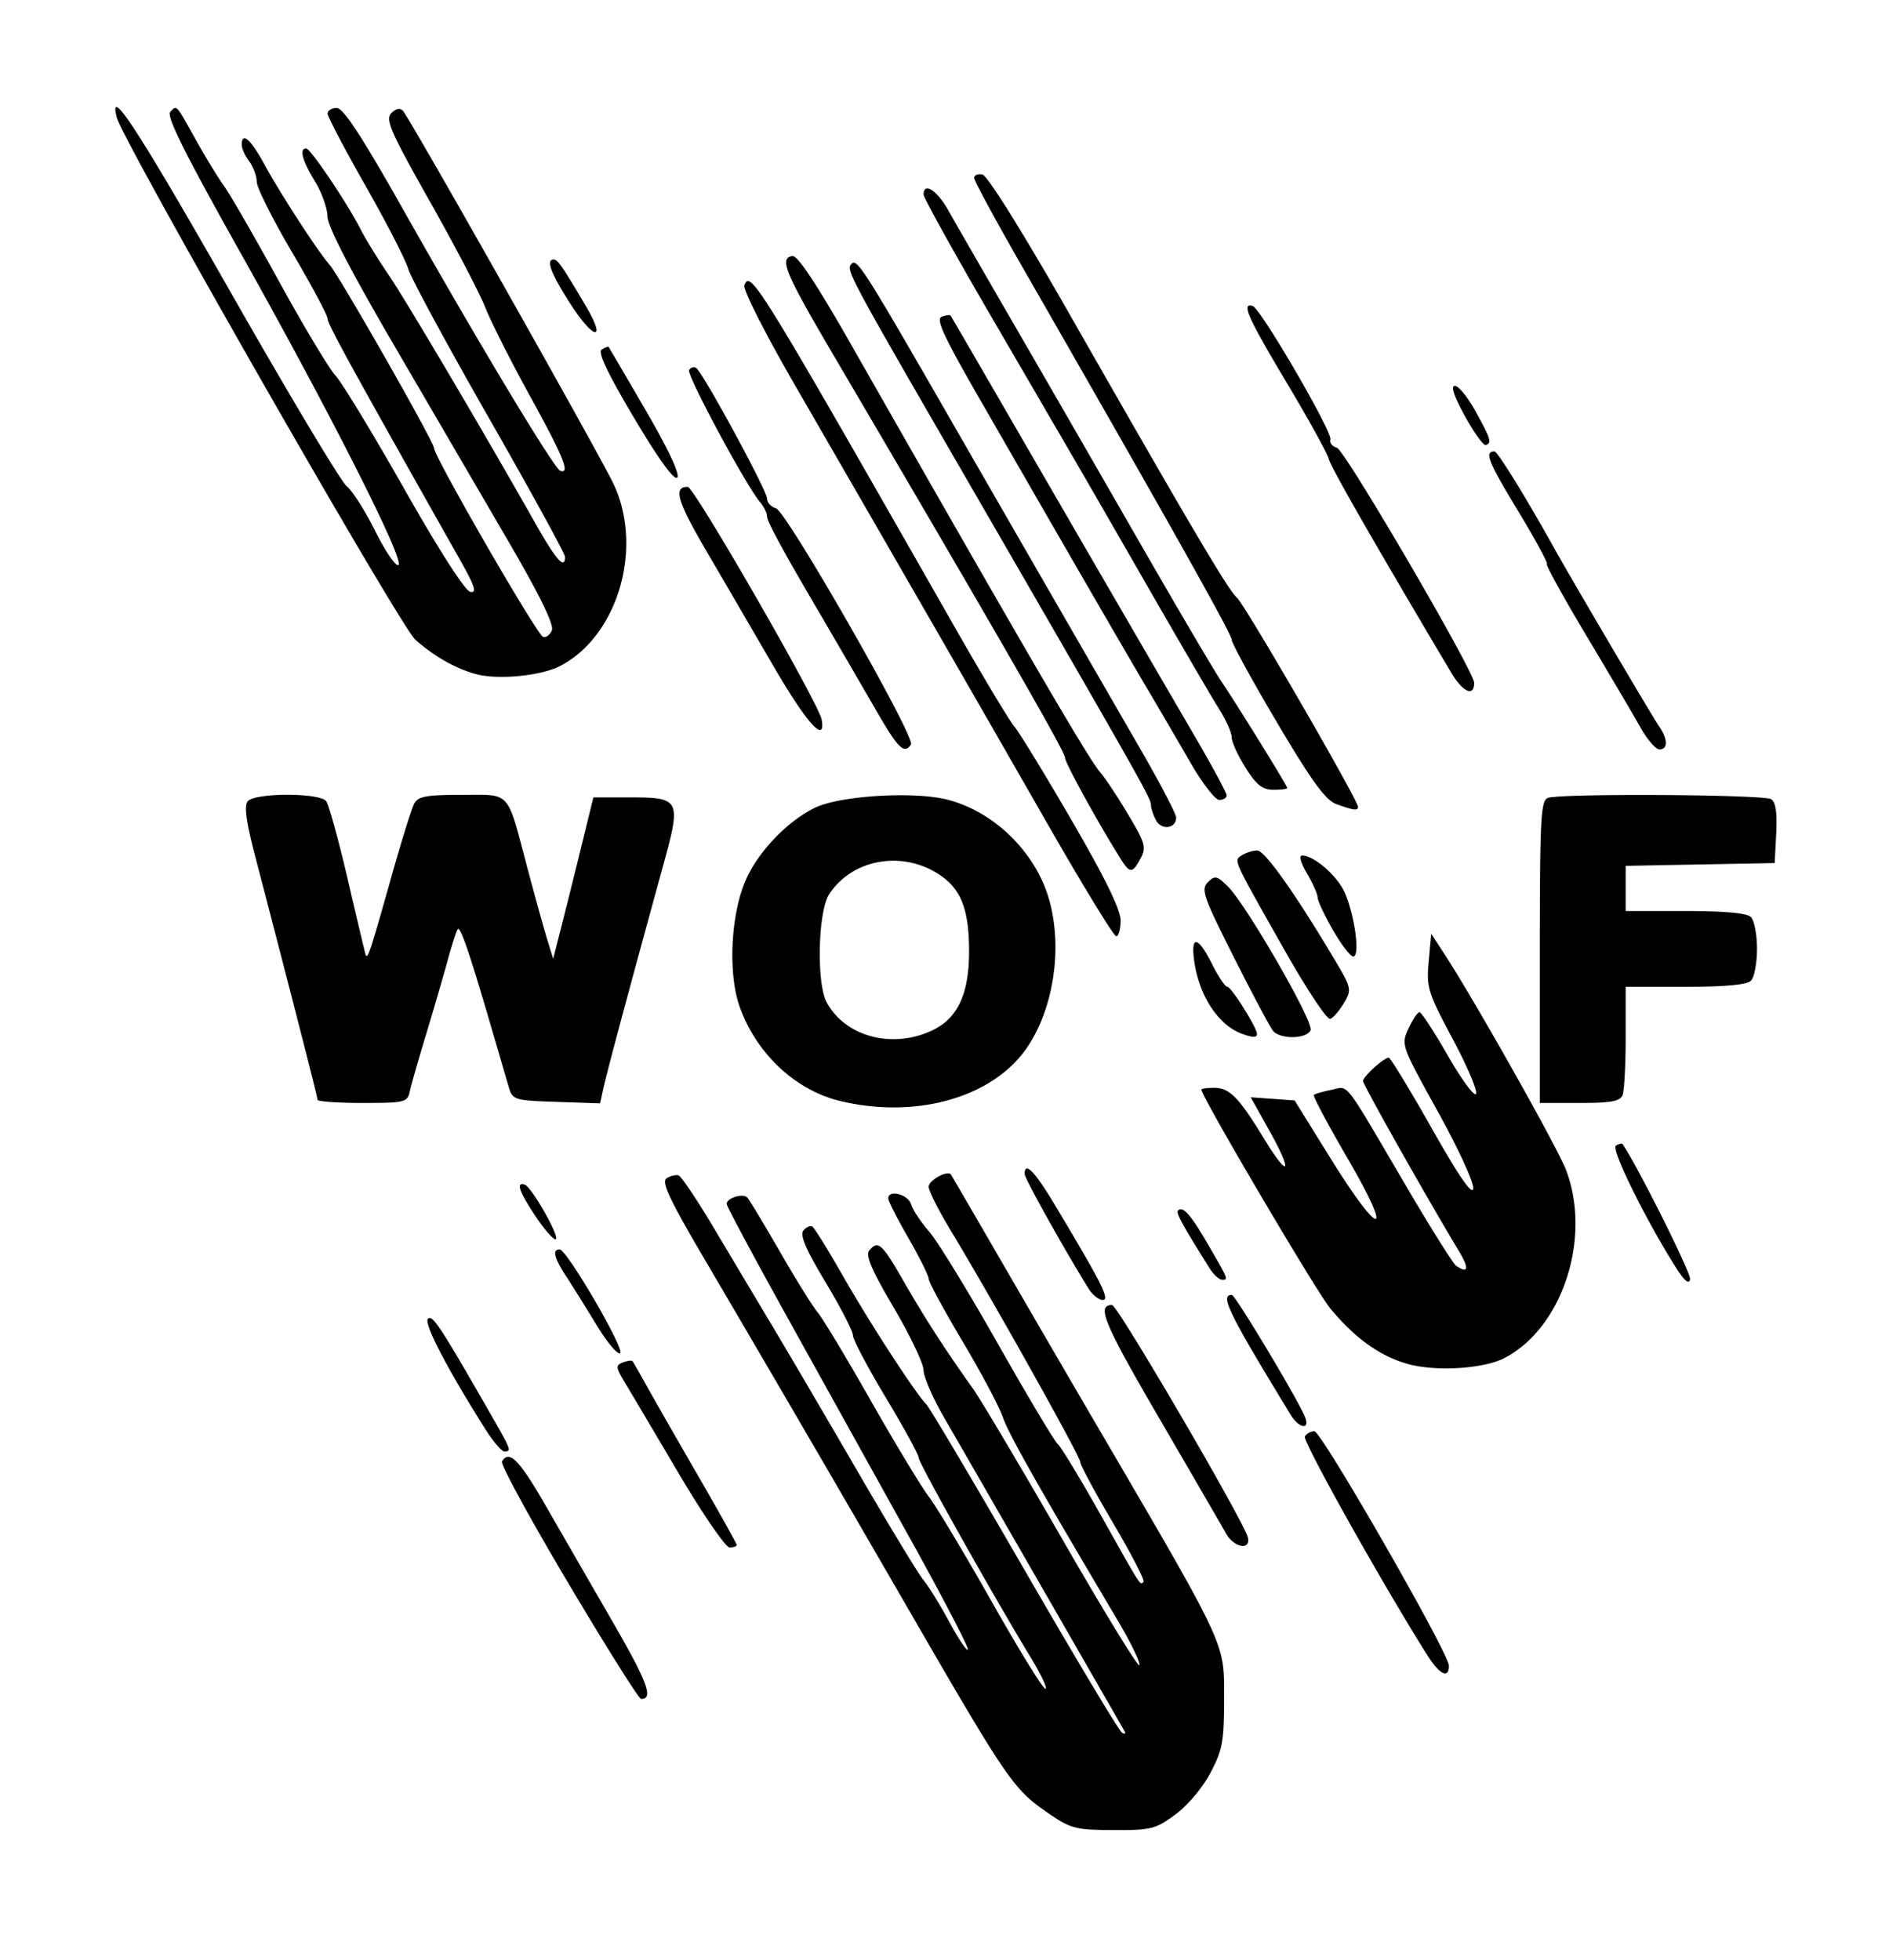 <svg xmlns="http://www.w3.org/2000/svg" width="374" height="388">
   <path
      d="M207.697 359.093c-7.17-4.937-7.976-6.118-28.846-42.215a10769.461 10769.461 0 00-39.24-67.358c-7.103-12.1-8.721-15.543-7.63-16.233.762-.482 1.826-.737 2.364-.566.539.17 3.689 4.862 7 10.426 3.312 5.564 8.527 14.305 11.59 19.424 3.062 5.119 10.662 18.082 16.89 28.807 6.227 10.725 12.093 20.4 13.036 21.5.942 1.1 3.238 4.822 5.102 8.272 1.864 3.45 3.514 5.894 3.668 5.433.154-.46-5.074-10.483-11.617-22.271a205954.13 205954.13 0 01-24.022-43.296c-6.67-12.025-12.126-22.214-12.126-22.643 0-1.169 3.223-2.178 4.08-1.278.41.43 3.334 5.283 6.498 10.783 3.165 5.5 6.526 10.9 7.47 12 .944 1.1 5.68 8.975 10.527 17.5 4.846 8.525 10.016 17.075 11.49 19 1.473 1.925 7.065 11.262 12.427 20.75 5.362 9.487 10.14 17.25 10.618 17.25.478 0-.84-2.813-2.93-6.25-7.553-12.43-22.18-38.514-22.18-39.554 0-.586-2.924-5.932-6.498-11.88-3.574-5.95-6.5-11.491-6.502-12.316-.002-.825-2.44-5.55-5.415-10.5-3.907-6.497-5.126-9.345-4.385-10.24.565-.68 1.363-1.03 1.773-.777.41.254 3.128 4.637 6.038 9.74 5.36 9.396 14.387 23.293 16.539 25.46.646.652 9.383 15.391 19.414 32.755 10.032 17.363 18.713 31.862 19.292 32.22.58.358.82.244.536-.254-3.84-6.72-32.612-56.73-35.672-62.004-2.266-3.905-4.127-8.18-4.137-9.5-.009-1.32-2.67-6.9-5.912-12.4-4.288-7.273-5.614-10.341-4.861-11.25 1.769-2.136 2.524-1.47 6.804 6 4.141 7.228 8.296 13.666 13.713 21.25 1.571 2.2 9.563 15.663 17.76 29.918 8.195 14.255 15.055 25.457 15.243 24.893.188-.564-1.764-4.577-4.338-8.918-15.872-26.772-21.547-36.815-22.71-40.19-.722-2.097-4.321-8.866-7.997-15.042-3.677-6.177-6.685-11.732-6.685-12.346 0-.613-1.8-4.237-4-8.053-2.2-3.816-4-7.348-4-7.85 0-1.844 3.884-.853 4.521 1.154.36 1.136 1.965 3.556 3.564 5.378 1.6 1.822 7.717 11.805 13.593 22.184 5.877 10.38 11.214 19.322 11.86 19.872.647.55 4.464 6.85 8.483 14 8.322 14.804 7.81 14.003 8.51 13.302.292-.292-2.408-5.512-6-11.6s-6.53-11.556-6.53-12.151c0-1.09-17.498-32.354-25.624-45.784-2.407-3.978-4.377-7.885-4.377-8.683 0-1.269 3.74-3.331 4.4-2.425.136.187 4.675 7.99 10.085 17.34a9849.8 9849.8 0 0018.02 31c26.852 45.933 25.986 44.083 25.986 55.5 0 8.391-.316 10.1-2.703 14.633-1.55 2.944-4.51 6.46-6.942 8.25-3.933 2.892-4.823 3.115-12.293 3.083-7.404-.033-8.43-.295-12.722-3.25zm-95.24-45.744c-7.52-12.666-13.403-23.466-13.073-24 1.448-2.343 3.41-.355 8.666 8.779 3.086 5.362 9.056 15.717 13.266 23.01 6.899 11.946 8.114 15.24 5.623 15.24-.445 0-6.962-10.363-14.482-23.029zm170.077 14.279c-8.968-14.244-24.709-42.375-24.185-43.222.35-.565 1.196-1.028 1.882-1.028 1.41 0 26.635 43.954 26.635 46.41 0 2.696-1.859 1.768-4.332-2.16zm-148.213-36c-4.79-8.113-9.587-16.213-10.663-18-1.764-2.932-1.796-3.311-.33-3.874.893-.343 1.754-.455 1.912-.25.159.206 1.413 2.399 2.788 4.874 1.374 2.475 5.95 10.474 10.169 17.776 4.218 7.302 7.67 13.49 7.67 13.75 0 .26-.64.474-1.42.474-.78 0-5.337-6.638-10.126-14.75zm108.443 12.028c-.861-1.528-6.856-11.868-13.322-22.979-10.913-18.753-12.39-22.308-9.267-22.294 1.096.005 26.22 43.018 26.894 46.045.576 2.58-2.751 1.983-4.305-.772zM96.198 283.128c-7.53-11.885-12.353-21.129-11.479-22.003.902-.901 2.356 1.31 12.532 19.057 3.963 6.91 4.067 7.196 2.628 7.196-.543 0-2.2-1.913-3.68-4.25zm159.342-3c-12.342-20.241-14.064-23.75-11.656-23.75.695 0 13.293 21.033 14.526 24.25.977 2.55-1.246 2.163-2.87-.5zm23.147-10.086c-5.474-1.543-10.396-5.07-15.283-10.95-2.787-3.353-25.538-41.982-25.538-43.36 0-.195 1.125-.354 2.5-.354 3.058 0 4.89 1.854 9.816 9.939 5.015 8.228 5.924 7.103 1.154-1.427l-3.713-6.639 4.349.313 4.348.314 7.136 11.5c9.894 15.944 12.64 15.927 3.357-.021-3.897-6.696-6.909-12.35-6.693-12.566.216-.216 1.78-.67 3.476-1.01 3.555-.71 2.1-2.585 14.827 19.097 4.842 8.25 9.286 15.33 9.874 15.735 2.44 1.675 2.631.54.505-2.985-6.27-10.394-18.928-32.854-18.932-33.59-.004-.874 4.056-4.569 5.085-4.627.323-.018 4.148 6.266 8.5 13.965 5.345 9.458 8.016 13.343 8.234 11.979.178-1.12-2.938-7.91-7-15.249-7.262-13.119-7.31-13.255-5.823-16.456.825-1.776 1.801-3.239 2.17-3.25.368-.012 2.896 3.856 5.617 8.597 2.722 4.74 5.234 8.156 5.584 7.59.35-.565-1.729-5.456-4.618-10.868-4.923-9.222-5.221-10.187-4.753-15.341l.5-5.5 2.676 4.113c6.01 9.238 22.322 38.21 24.012 42.648 5.129 13.473-.716 31.307-12.21 37.25-4.154 2.148-13.609 2.717-19.157 1.153zm-160.575-7.7c-2.06-3.388-4.758-7.71-5.996-9.606-2.409-3.69-2.818-5.358-1.313-5.358 1.429 0 13.023 19.907 11.973 20.556-.506.312-2.604-2.204-4.664-5.592zm97.407-7.214c-4.939-7.973-12.653-21.81-12.653-22.694 0-2.585 2.004-.524 6.025 6.194 9.301 15.542 10.917 18.75 9.444 18.75-.782 0-2.05-1.013-2.816-2.25zm116.24-4.25c-6.057-9.6-12.85-23.408-11.829-24.04.588-.363 1.18-.503 1.314-.31 2.863 4.094 13.615 25.607 13.374 26.757-.228 1.08-1.147.307-2.859-2.407zm-92.26.25c-5.416-8.627-6.717-11-6.272-11.445.958-.957 2.457.71 5.793 6.445 4.228 7.269 4.22 7.25 2.953 7.25-.584 0-1.696-1.013-2.473-2.25zM105.96 240.706c-3.199-4.83-3.842-6.744-2.067-6.152 1.415.471 7.237 10.824 6.088 10.824-.51 0-2.319-2.102-4.02-4.672zm60.31-22.735c-8.8-2.136-16.48-9.34-19.8-18.573-2.374-6.605-1.813-18.37 1.204-25.208 2.483-5.628 8.295-11.676 13.725-14.282 4.951-2.376 19.482-3.267 26.098-1.601 9.26 2.331 17.494 10.363 20.182 19.687 2.77 9.608.944 21.782-4.435 29.555-6.774 9.79-21.953 14.068-36.974 10.422zm18.75-14.19c4.688-2.394 6.846-7.239 6.846-15.37 0-8.901-1.778-12.978-6.922-15.87-7.276-4.089-16.448-2.105-20.773 4.494-2.225 3.394-2.553 17.656-.493 21.436 3.792 6.96 13.423 9.356 21.342 5.31zM62.866 217.75c0-.554-4.647-18.706-12.38-48.357-1.765-6.765-2.173-9.848-1.425-10.75 1.412-1.702 14.218-1.714 15.515-.015.525.687 2.422 7.55 4.216 15.25s3.392 14.45 3.552 15c.39 1.35.825.064 5.066-15 2.012-7.15 4.08-13.788 4.593-14.75.777-1.456 2.36-1.75 9.42-1.75 9.878 0 8.853-1.142 13.002 14.5 1.458 5.5 3.201 11.791 3.873 13.98l1.222 3.98 1.652-6.48c.909-3.564 2.7-10.755 3.981-15.98l2.329-9.5h7.333c9.821 0 10.057.467 6.595 13.075-7.366 26.827-11.21 41.165-11.99 44.713l-.611 2.789-8.64-.289c-8.241-.275-8.676-.404-9.391-2.788-.413-1.375-1.73-5.875-2.93-10C93.05 188.867 91.116 183.165 90.6 184c-.298.482-1.215 3.352-2.037 6.377-.823 3.025-2.724 9.55-4.225 14.5-1.5 4.95-2.949 10.012-3.217 11.25-.461 2.128-.97 2.25-9.371 2.25-4.886 0-8.884-.283-8.884-.628zm242-29.265c0-26.336.188-29.965 1.582-30.5 2.406-.923 42.732-.695 44.223.251.894.567 1.209 2.686 1 6.735l-.305 5.907-14.75.277-14.75.276v8.947h11.8c7.845 0 12.202.402 13 1.2.66.66 1.2 3.495 1.2 6.3 0 2.805-.54 5.64-1.2 6.3-.798.798-5.155 1.2-13 1.2h-11.8v9.918c0 5.455-.273 10.63-.607 11.5-.482 1.258-2.225 1.582-8.5 1.582h-7.893zm-59 16.187c-4.566-1.67-8.344-7.33-9.373-14.044-.85-5.552.636-5.446 3.48.25 1.236 2.475 2.599 4.5 3.028 4.5.782 0 5.865 8.093 5.865 9.338 0 .755-.846.743-3-.044zm6.184-.573c-.584-.703-4.076-7.262-7.76-14.576-6.049-12.003-6.55-13.447-5.152-14.845 1.397-1.398 1.782-1.317 3.956.826 3.65 3.598 17.017 26.794 16.387 28.435-.684 1.784-5.989 1.898-7.431.16zm2.268-15.994c-10.457-18.482-10.107-17.7-8.388-18.787.79-.5 2.135-.916 2.99-.925 1.478-.014 7.506 8.478 15.234 21.462 3.442 5.784 3.505 6.066 1.938 8.719-.891 1.507-2.115 2.931-2.721 3.164-.606.232-4.68-5.902-9.053-13.633zm9.578-3.977c-1.656-2.888-3.015-5.787-3.02-6.443-.005-.656-.954-2.793-2.109-4.75-1.23-2.084-1.629-3.557-.964-3.557 2.061 0 5.998 3.158 7.921 6.353 2.166 3.599 3.783 13.647 2.197 13.647-.558 0-2.37-2.363-4.025-5.25zm-56.784-21.5c-12.261-21.427-24.756-43.13-49.633-86.215-6.022-10.43-10.416-19.105-10.098-19.934 1.19-3.1 2.567-.86 41.765 67.899 5.487 9.625 10.753 18.4 11.703 19.5.95 1.1 6.067 9.48 11.372 18.622 6.595 11.365 9.645 17.612 9.645 19.75 0 1.72-.39 3.128-.867 3.128s-6.726-10.238-13.887-22.75zm14.817 7.5c-4.447-7.057-11.063-19.077-11.063-20.101 0-1.197-12.978-23.76-45.965-79.918-9.493-16.16-10.646-18.95-8.035-19.431 1.012-.187 4.788 5.498 11.6 17.461 34.425 60.464 47.002 82.064 49.34 84.739.963 1.1 3.45 4.85 5.529 8.334 3.404 5.706 3.65 6.575 2.486 8.75-1.597 2.985-2.101 3.006-3.892.166zm6.952-7.722c-.558-1.043-1.015-2.439-1.015-3.1 0-1.243-2.255-5.23-35.03-61.928-25.488-44.094-25.414-43.956-24.183-45.186 1.044-1.045 2.67 1.527 19.717 31.186 9.5 16.529 27.754 48.207 37.365 64.843 3.922 6.788 7.131 12.928 7.131 13.643 0 2.194-2.89 2.587-3.985.542zm35.7-3.202c-2.147-.783-4.84-4.488-11.75-16.16-4.93-8.33-8.965-15.702-8.965-16.383 0-1.109-12.631-23.601-41.34-73.612-5.313-9.255-9.66-17.276-9.66-17.823 0-.547.743-.85 1.65-.671.966.189 7.923 11.316 16.77 26.823 24.685 43.265 31.833 55.376 33.629 56.98 1.607 1.436 23.951 40.048 23.951 41.39 0 .813-.867.703-4.285-.544zm-28.808-8.076c-2.3-3.988-6.31-10.85-8.91-15.25-4.578-7.747-14.892-25.58-33.134-57.294-6.914-12.02-8.475-15.418-7.287-15.873.83-.32 1.63-.412 1.776-.207.146.206 4.69 8.024 10.1 17.374 14.198 24.543 30.901 53.33 38.212 65.855 3.485 5.97 6.336 11.258 6.336 11.75 0 .492-.655.895-1.456.895-.8 0-3.337-3.263-5.637-7.25zm10.843.893c-1.512-2.394-2.75-5.102-2.75-6.018 0-.916-1.118-3.435-2.484-5.6-1.366-2.163-7.6-12.842-13.853-23.73-6.253-10.887-12.941-22.495-14.862-25.795L196.02 62.275c-7.234-12.432-13.154-23.12-13.154-23.75 0-2.56 2.645-.874 4.88 3.11 1.309 2.334 7.202 12.568 13.097 22.743 5.894 10.175 16.916 29.3 24.492 42.5 7.577 13.2 14.958 25.761 16.404 27.914 3.487 5.196 13.127 20.789 13.127 21.234 0 .194-1.237.351-2.75.35-2.157 0-3.343-.94-5.5-4.355zm-72.58-10.393c-8.67-14.936-10.712-18.45-11.67-20.075-7.13-12.103-10.5-18.296-10.5-19.3 0-.67-.61-1.928-1.355-2.796-2.762-3.218-14.63-25.294-14.079-26.186.315-.51.94-.699 1.389-.421 1.296.8 14.045 24.278 14.045 25.864 0 .787.788 1.645 1.75 1.907 2.076.566 27.654 45.295 26.744 46.767-1.232 1.993-2.487.85-6.324-5.76zm150.815 2.5c-1.31-2.338-6.124-10.507-10.697-18.154-4.573-7.647-8.127-14.09-7.898-14.32.229-.228-2.415-5.084-5.875-10.79-5.731-9.45-6.527-11.486-4.49-11.486.61 0 6.149 8.967 11.733 19 3.574 6.42 19.496 33.472 20.879 35.472 1.727 2.5 1.748 4.528.047 4.528-.723 0-2.388-1.913-3.699-4.25zM152.97 131.609a14542.482 14542.482 0 00-13.346-22.92c-5.56-9.523-6.354-12.349-3.449-12.285 1.287.028 25.983 42.957 26.51 46.082.843 4.986-2.998.686-9.715-10.877zm134.356 1.573c-15.322-25.803-23.83-40.65-24.243-42.304-.274-1.1-4.035-7.917-8.358-15.148-7.694-12.873-9.04-15.912-6.695-15.13 1.62.54 15.852 25.015 15.369 26.43-.217.633.362 1.36 1.286 1.617 1.584.44 27.181 44.28 27.181 46.554 0 2.839-2.249 1.838-4.54-2.019zm-192.96.318c-4.04-1.06-8.348-3.49-12.138-6.844-3.029-2.68-57.835-98.546-59.096-103.37-1.784-6.821 4.241 2.44 22.815 35.066 11.38 19.99 21.598 37.06 22.708 37.935 1.11.875 3.65 4.871 5.646 8.88 1.997 4.009 4.057 7.025 4.58 6.702 1.33-.822-13.464-30.076-31.256-61.803-11.112-19.815-14.743-27.104-13.914-27.933 1.342-1.342 1.029-1.69 5.173 5.745 1.84 3.3 4.318 7.35 5.507 9 1.19 1.65 6.115 10.2 10.946 19 4.831 8.8 9.826 17.125 11.099 18.5 1.273 1.375 7.412 11.495 13.642 22.49 6.877 12.137 12.003 20.12 13.047 20.321 1.349.26.889-1.143-2.129-6.49-21.543-38.173-26.13-46.527-26.134-47.59-.002-.677-3.152-6.574-7-13.104-3.847-6.53-7.01-12.83-7.028-14-.017-1.17-.692-3-1.5-4.068-.807-1.068-1.468-2.53-1.468-3.25 0-2.688 1.77-1.149 4.53 3.94 3.06 5.643 10.629 17.297 12.826 19.75 1.92 2.145 20.63 34.974 20.717 36.352.12 1.88 20.382 36.967 21.58 37.366.605.202 1.394-.396 1.752-1.329.431-1.125-2.509-7.114-8.734-17.792L78.009 68.341c-8.662-14.854-13.153-23.547-13.174-25.5-.017-1.63-1.14-4.763-2.495-6.963-2.466-4.004-3.132-6.511-1.724-6.487.863.015 8.122 10.794 10.766 15.987.98 1.925 3.47 5.975 5.532 9 3.47 5.09 18.808 31.061 29.08 49.24 4.106 7.268 5.872 9.262 5.872 6.631 0-.62-6.78-12.99-15.066-27.486-8.286-14.497-15.475-27.786-15.976-29.532-.5-1.746-4.296-9.13-8.434-16.408-4.138-7.278-7.524-13.73-7.524-14.339 0-.608.812-1.106 1.805-1.106 1.303 0 4.976 5.62 13.231 20.25 14.647 25.955 29.8 51.155 31.016 51.583 2.054.723.668-2.709-5.968-14.766-3.804-6.912-7.794-14.817-8.866-17.567s-6.013-12.2-10.98-21c-7.77-13.767-8.836-16.203-7.641-17.457.876-.92 1.725-1.104 2.299-.5 1.36 1.431 39.029 68.173 41.74 73.957 5.938 12.665.802 30.085-10.61 35.987-3.761 1.945-12.176 2.777-16.526 1.635zm31.168-50.766c-5.244-8.832-7.226-13.011-6.409-13.516.651-.402 1.262-.643 1.359-.536.096.108 3.408 5.762 7.36 12.564 4.55 7.833 6.836 12.718 6.233 13.321-.603.603-3.736-3.736-8.543-11.833zm164.498-.35c-2.17-3.949-2.85-6.001-1.983-5.992.724.008 2.555 2.258 4.067 5 3.046 5.523 3.286 6.307 2.059 6.716-.463.155-2.327-2.422-4.143-5.725zm-177.1-22.224c-3.88-6.056-4.905-8.782-3.306-8.782.79 0 1.698 1.316 6.365 9.218 4.215 7.14 1.549 6.758-3.06-.436z" />
   </svg>